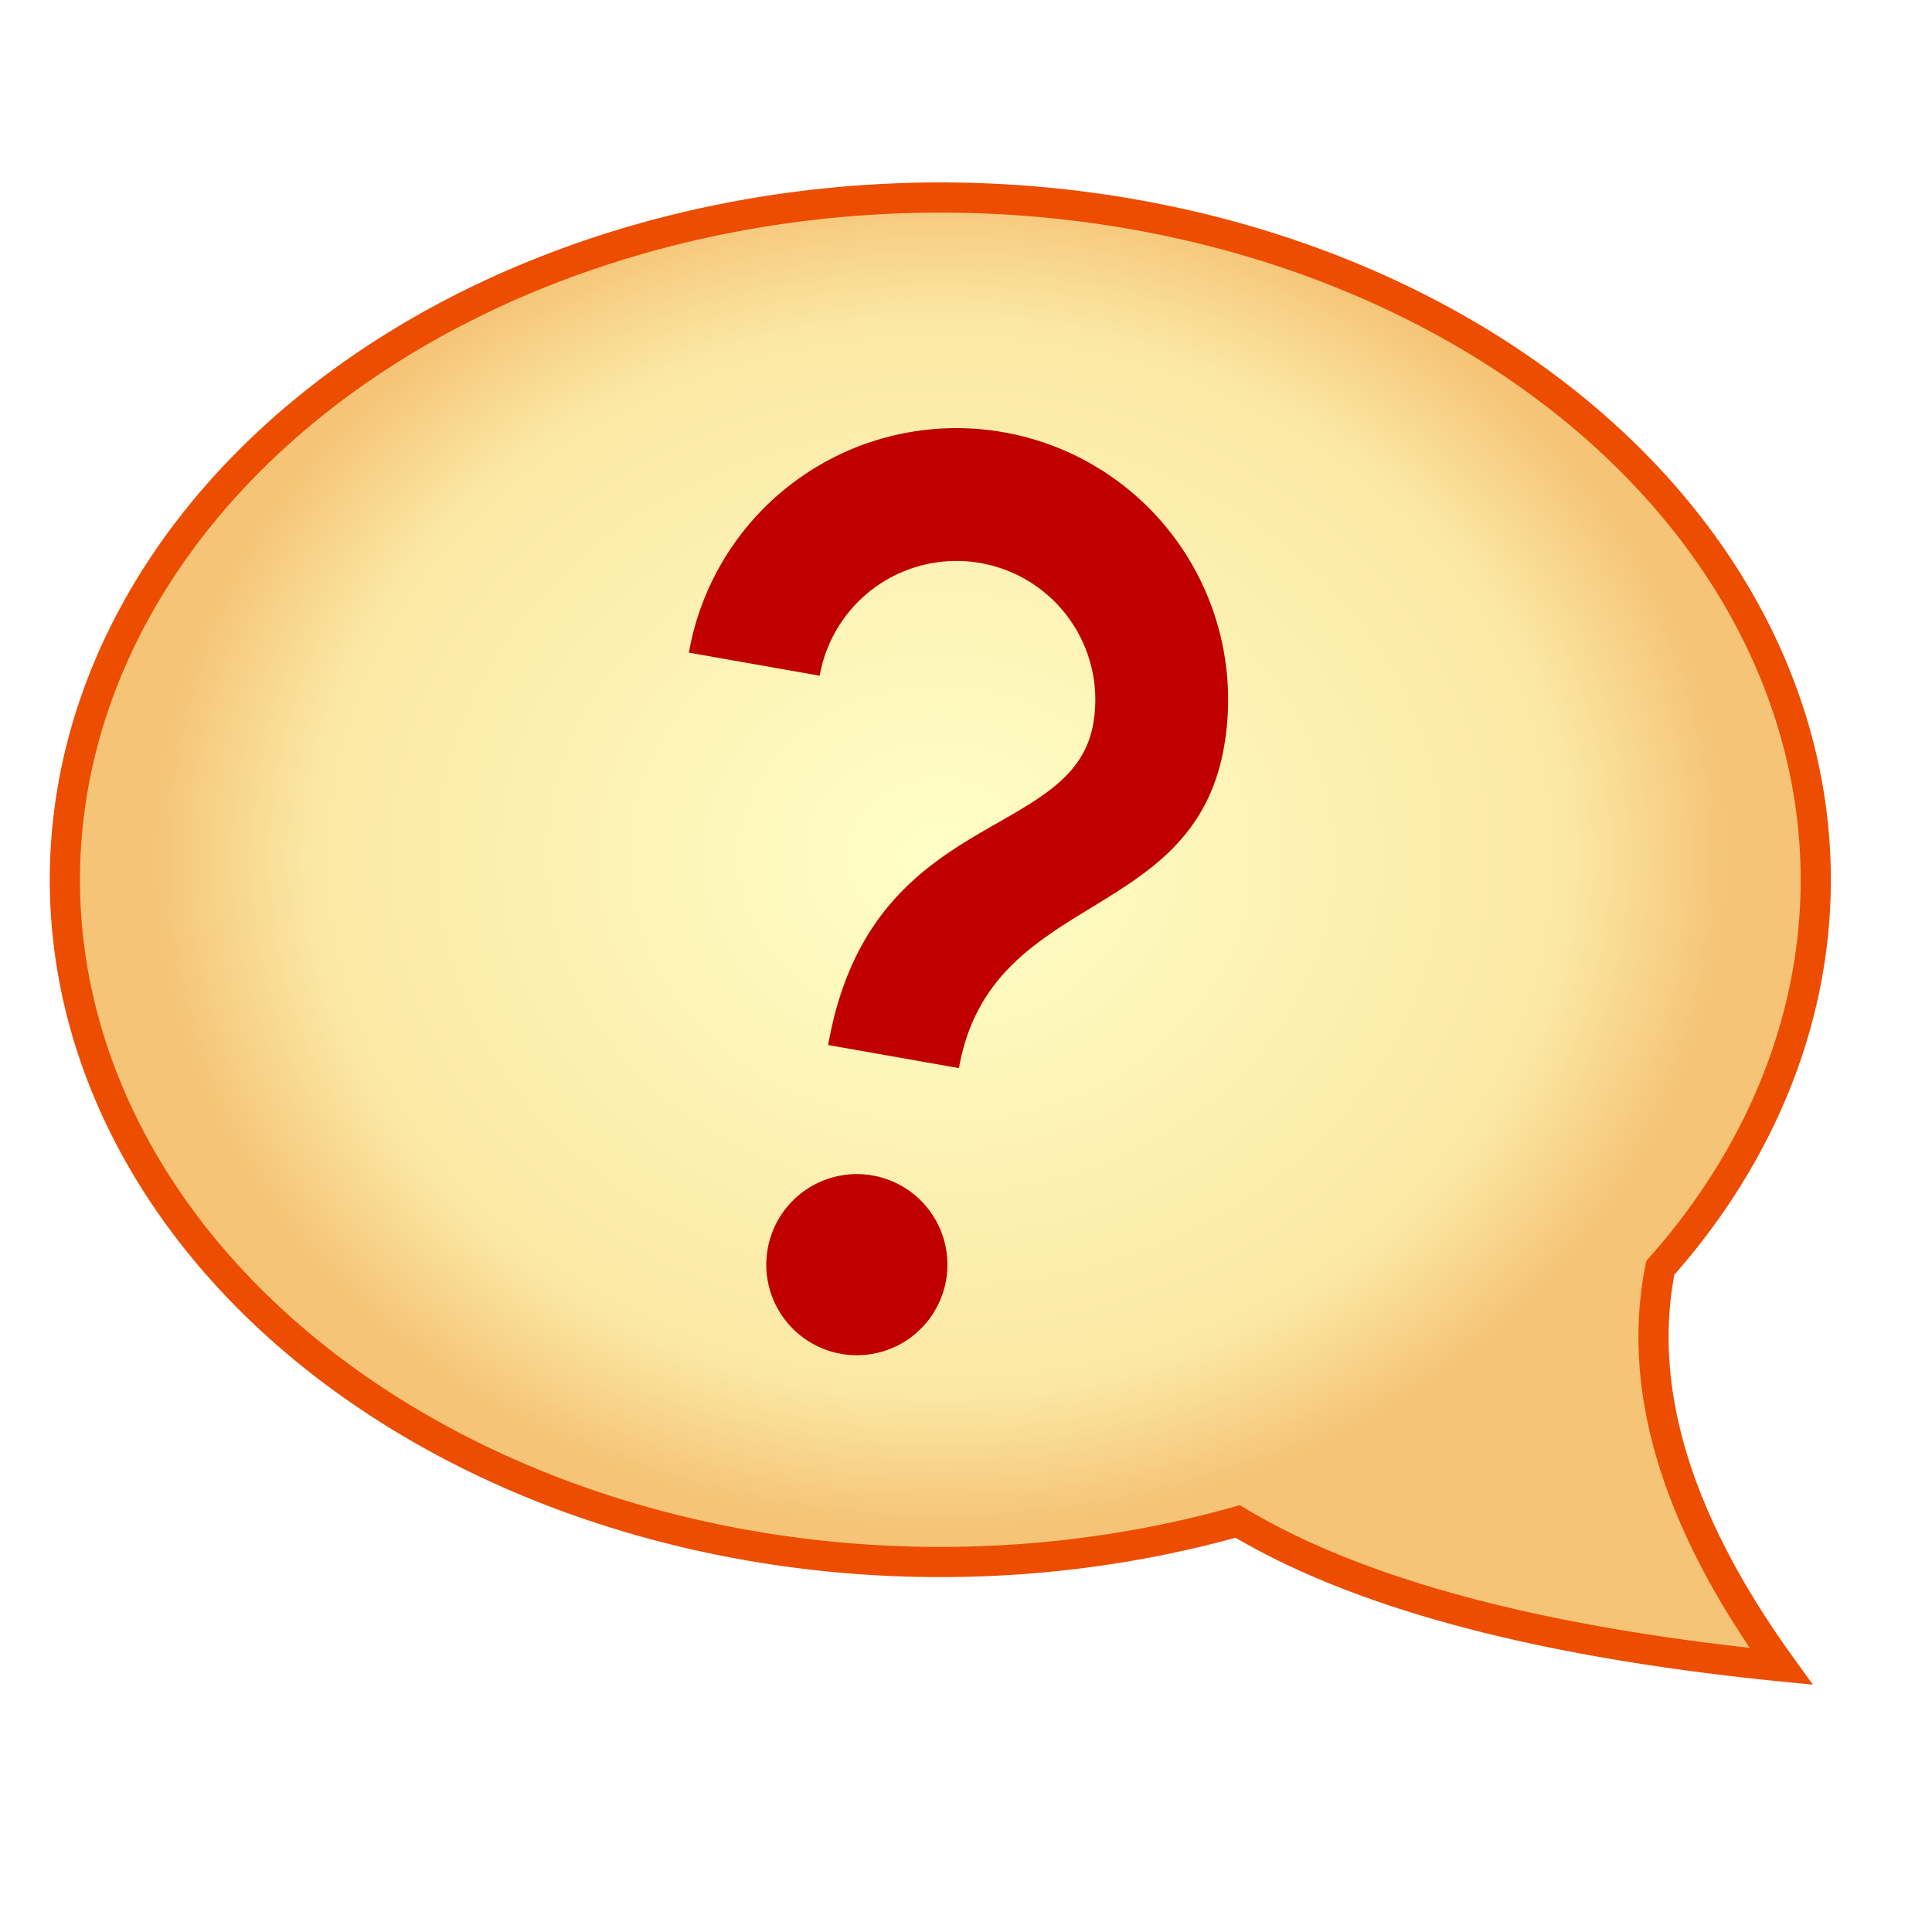 <?xml version="1.0" encoding="UTF-8"?>
<svg xmlns="http://www.w3.org/2000/svg"
	width="100" height="100" viewBox="0 0 320 320">
	<style>
path.balloon { fill:url(#rgBalloon); stroke:#ed4d00; stroke-width:5; }
path.exclamation { fill:#c00000; }
#target { filter: url(#shadow); }
	</style>
	<defs>
		<!-- 吹き出しの丸み。-->
		<radialGradient id="rgBalloon" cx="0.5" cy="0.45" r="0.45">
			<stop offset="0.0" stop-color="#ffffc7" />
			<stop offset="0.8" stop-color="#FBE8A4"  />
			<stop offset="1.0" stop-color="#F5C477"/>
		</radialGradient>
		<!-- 影の適用。-->
		<filter id="shadow" x="-25%" y="-25%" width="150%" height="150%">
			<feDropShadow dx="5" dy="5" stdDeviation="5" flood-opacity="0.25"/>
		</filter>
	</defs>
	<g id="target" transform="translate(5,30)">
		<!-- 楕円にチョボをつける。-->
		<path class="balloon"
			d="M 270,180
			a 145,113,0,1,0,-70,42
			q 30,18,90,24 
			Q264,210 270,180 Z"/>
		<!-- 少し傾けた疑問符。-->
		<path class="exclamation"
			transform="translate(143, 145) rotate(10)"
			d="M -15,35 a 15,15,0,0,1,30,0 a 15,15,0,0,1,-30,0 z
			M -11,0 h 22 c 0,-30,34,-30,34,-60
			a 45,45,0,0,0,-90,0 h 22 a 23,23,0,0,1,46,0
			c 0,20,-34,20,-34,60 z"/>
	</g>
</svg>
